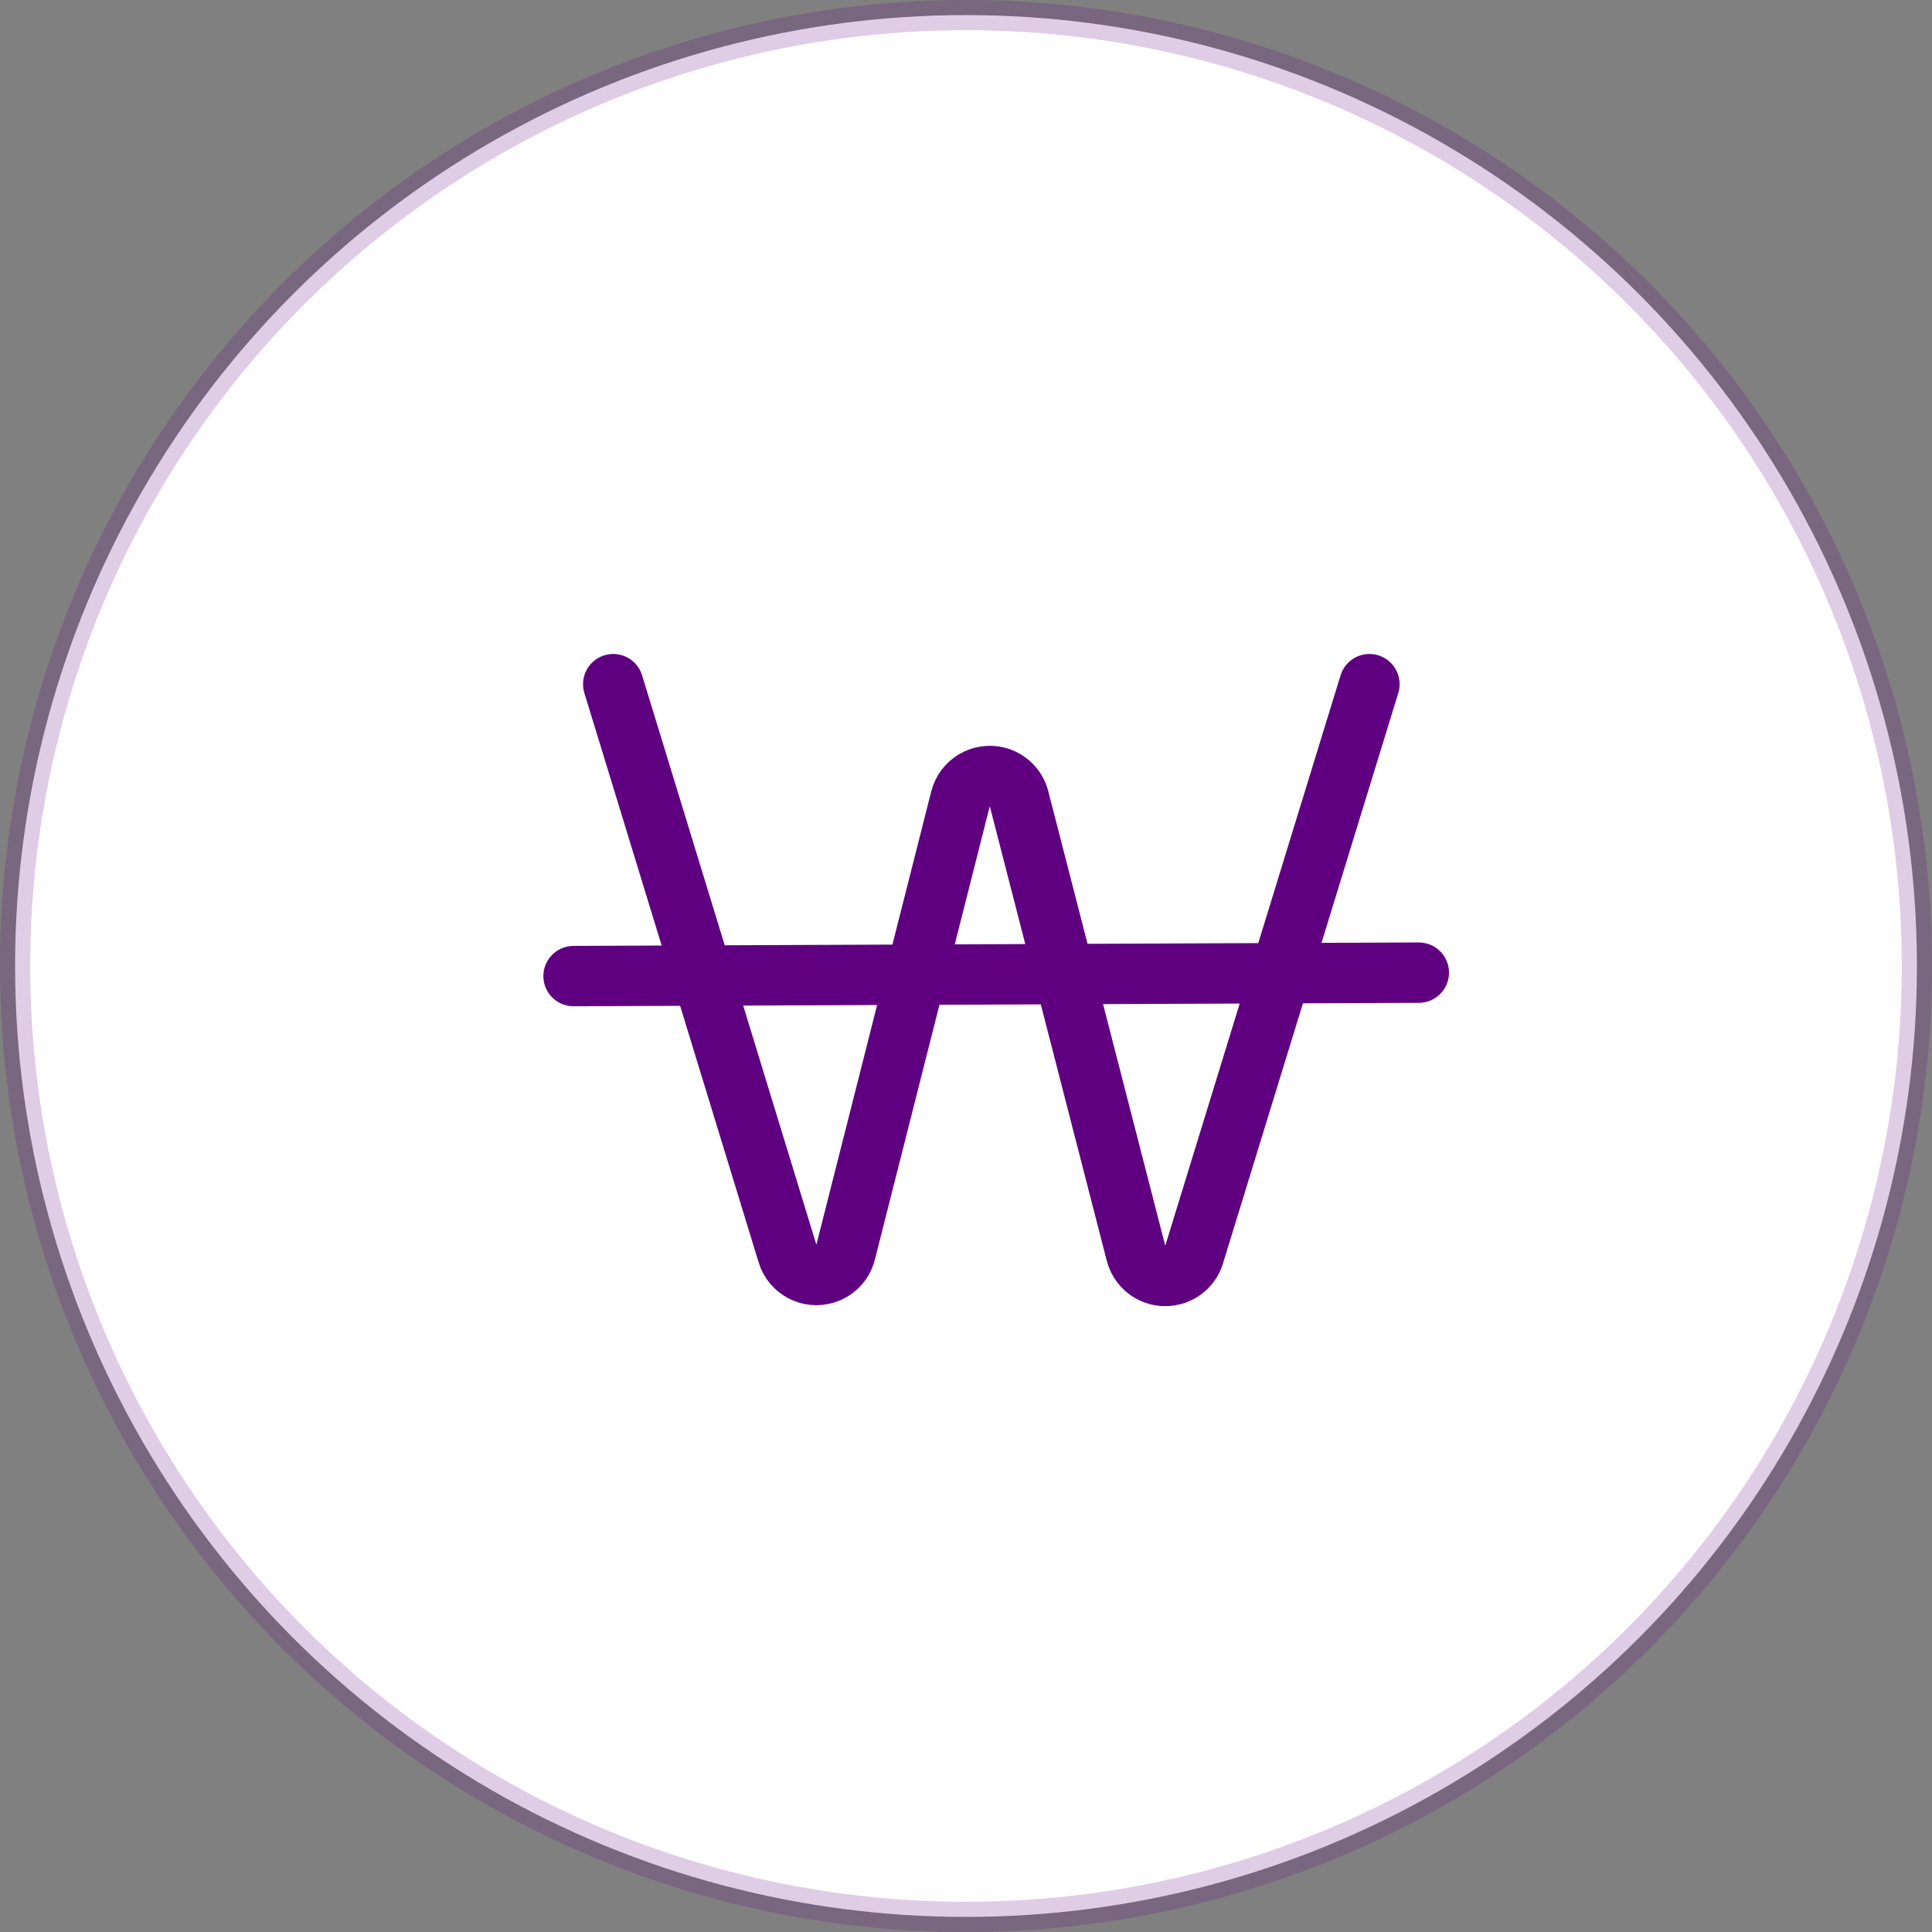 <svg xmlns="http://www.w3.org/2000/svg" width="32" height="32" viewBox="0 0 32 32">
    <rect x="0" y="0" width="32" height="32" fill="#808080" stroke="none"/>
    <g fill="none" fill-rule="evenodd">
        <g stroke="#5F0080">
            <g>
                <g transform="translate(-124 -243) translate(0 88) translate(124 155)">
                    <circle cx="16" cy="16" r="15.75" fill="#FFF" stroke-opacity=".2" stroke-width=".5"/>
                    <g stroke-linecap="round" stroke-linejoin="round">
                        <path d="M.657 0l2.887 9.432c.08.264.36.413.624.332.167-.051.296-.186.338-.355l1.903-7.51c.068-.268.34-.43.608-.363.177.045.315.183.361.36l1.938 7.53c.069.268.341.43.609.36.168-.043.302-.17.353-.337L13.182 0h0M0 4.835L14 4.778" transform="translate(9.5 11.332)"/>
                    </g>
                </g>
            </g>
        </g>
    </g>
</svg>
